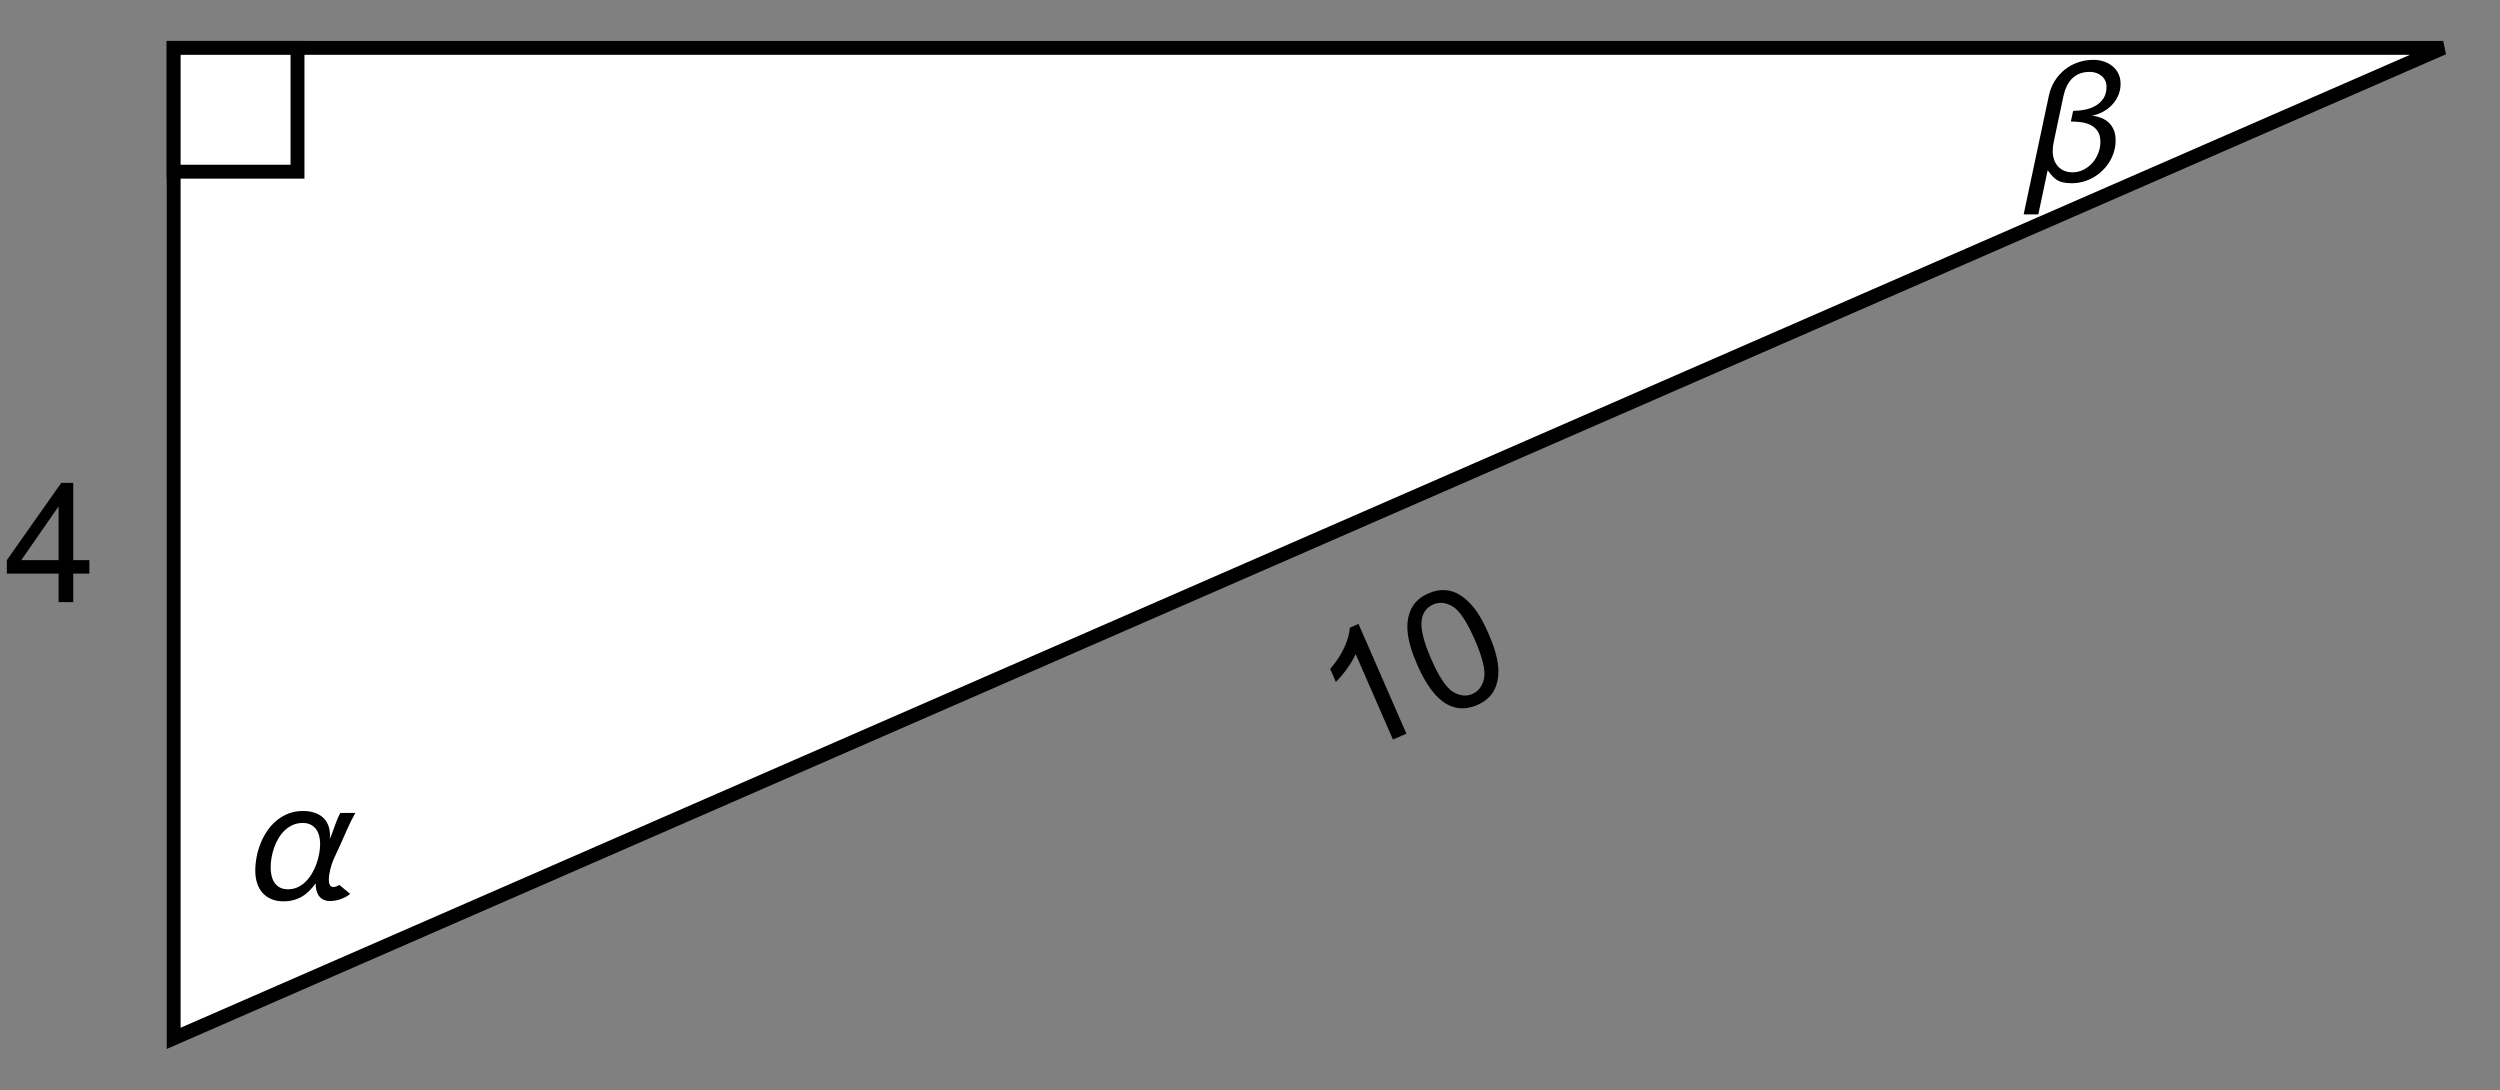 <?xml version="1.0" encoding="UTF-8"?>
<svg xmlns="http://www.w3.org/2000/svg" xmlns:xlink="http://www.w3.org/1999/xlink" width="360pt" height="157pt" viewBox="0 0 360 157" version="1.1">
<rect x="0" y="0" width="360" height="157" fill="#808080" stroke="none"/>
<defs>
<g>
<symbol overflow="visible" id="glyph0-0">
<path style="stroke:none;" d="M 1.5 0 L 1.5 -19.195 L 10.5 -19.195 L 10.5 0 Z M 3 -1.5 L 9 -1.5 L 9 -17.695 L 3 -17.695 Z M 3 -1.5 "/>
</symbol>
<symbol overflow="visible" id="glyph0-1">
<path style="stroke:none;" d="M 16.324 -12.434 C 15.902 -11.668 15.516 -10.891 15.164 -10.102 C 14.812 -9.312 14.461 -8.52 14.109 -7.723 C 13.859 -7.168 13.605 -6.617 13.348 -6.078 C 13.09 -5.535 12.887 -4.965 12.738 -4.371 C 12.676 -4.113 12.625 -3.852 12.578 -3.586 C 12.535 -3.32 12.516 -3.051 12.516 -2.777 C 12.516 -2.676 12.523 -2.566 12.539 -2.449 C 12.555 -2.332 12.586 -2.223 12.633 -2.121 C 12.68 -2.02 12.742 -1.938 12.828 -1.867 C 12.91 -1.801 13.016 -1.77 13.148 -1.77 C 13.305 -1.77 13.457 -1.797 13.605 -1.859 C 13.754 -1.918 13.891 -1.988 14.016 -2.074 L 15.586 -0.785 C 15.398 -0.621 15.188 -0.477 14.961 -0.352 C 14.73 -0.227 14.488 -0.117 14.238 -0.031 C 13.988 0.059 13.734 0.129 13.469 0.176 C 13.207 0.223 12.957 0.246 12.715 0.246 C 12.324 0.246 11.996 0.18 11.73 0.047 C 11.465 -0.086 11.25 -0.266 11.086 -0.492 C 10.922 -0.719 10.805 -0.984 10.727 -1.297 C 10.652 -1.605 10.617 -1.934 10.617 -2.285 C 10.312 -1.879 10 -1.516 9.68 -1.195 C 9.359 -0.875 9.012 -0.605 8.637 -0.387 C 8.262 -0.168 7.859 0 7.422 0.117 C 6.988 0.234 6.512 0.293 5.988 0.293 C 5.316 0.293 4.727 0.184 4.219 -0.035 C 3.711 -0.254 3.289 -0.559 2.945 -0.949 C 2.605 -1.34 2.352 -1.805 2.18 -2.344 C 2.008 -2.883 1.922 -3.473 1.922 -4.113 C 1.922 -4.77 1.988 -5.438 2.121 -6.125 C 2.254 -6.809 2.449 -7.469 2.707 -8.102 C 2.965 -8.738 3.289 -9.336 3.672 -9.898 C 4.059 -10.457 4.508 -10.945 5.016 -11.359 C 5.523 -11.777 6.094 -12.109 6.719 -12.352 C 7.348 -12.594 8.035 -12.715 8.777 -12.715 C 9.379 -12.715 9.922 -12.641 10.398 -12.484 C 10.879 -12.332 11.289 -12.109 11.633 -11.812 C 11.973 -11.516 12.23 -11.148 12.41 -10.703 C 12.59 -10.262 12.68 -9.754 12.68 -9.176 C 12.68 -9.129 12.68 -9.082 12.672 -9.035 C 12.668 -8.988 12.664 -8.938 12.656 -8.883 L 12.656 -8.707 C 12.797 -9.012 12.922 -9.32 13.039 -9.641 C 13.152 -9.957 13.266 -10.273 13.375 -10.586 C 13.488 -10.902 13.609 -11.219 13.734 -11.523 C 13.859 -11.832 14.004 -12.137 14.168 -12.434 Z M 11.262 -7.992 C 11.262 -8.391 11.215 -8.773 11.121 -9.133 C 11.027 -9.496 10.883 -9.816 10.68 -10.09 C 10.48 -10.363 10.227 -10.582 9.906 -10.746 C 9.59 -10.91 9.211 -10.992 8.766 -10.992 C 8.242 -10.992 7.766 -10.898 7.328 -10.703 C 6.895 -10.512 6.508 -10.254 6.164 -9.926 C 5.82 -9.598 5.523 -9.219 5.266 -8.789 C 5.012 -8.359 4.805 -7.906 4.633 -7.43 C 4.465 -6.953 4.344 -6.469 4.258 -5.984 C 4.176 -5.496 4.137 -5.027 4.137 -4.582 C 4.137 -4.168 4.18 -3.773 4.266 -3.398 C 4.352 -3.023 4.492 -2.688 4.688 -2.398 C 4.883 -2.105 5.141 -1.871 5.461 -1.699 C 5.781 -1.527 6.176 -1.441 6.645 -1.441 C 7.152 -1.441 7.621 -1.543 8.051 -1.746 C 8.48 -1.949 8.867 -2.223 9.203 -2.566 C 9.543 -2.91 9.844 -3.305 10.102 -3.75 C 10.359 -4.195 10.574 -4.66 10.746 -5.145 C 10.918 -5.629 11.047 -6.117 11.133 -6.609 C 11.219 -7.102 11.262 -7.562 11.262 -7.992 Z M 11.262 -7.992 "/>
</symbol>
<symbol overflow="visible" id="glyph0-2">
<path style="stroke:none;" d="M 14.531 -14.027 C 14.531 -13.434 14.422 -12.883 14.203 -12.367 C 13.984 -11.855 13.688 -11.402 13.312 -11.004 C 12.938 -10.605 12.5 -10.27 12 -9.996 C 11.5 -9.723 10.969 -9.535 10.406 -9.434 C 10.922 -9.371 11.391 -9.254 11.805 -9.082 C 12.223 -8.91 12.586 -8.676 12.883 -8.379 C 13.184 -8.082 13.414 -7.727 13.578 -7.312 C 13.738 -6.898 13.816 -6.422 13.816 -5.883 C 13.816 -5.32 13.738 -4.777 13.582 -4.254 C 13.426 -3.73 13.207 -3.242 12.926 -2.781 C 12.645 -2.324 12.312 -1.906 11.922 -1.531 C 11.535 -1.152 11.109 -0.828 10.641 -0.555 C 10.172 -0.285 9.672 -0.078 9.148 0.07 C 8.621 0.219 8.078 0.293 7.523 0.293 C 7.062 0.293 6.672 0.262 6.344 0.199 C 6.02 0.137 5.73 0.031 5.473 -0.109 C 5.215 -0.254 4.977 -0.445 4.75 -0.688 C 4.527 -0.926 4.289 -1.223 4.031 -1.582 L 2.684 4.781 L 0.574 4.781 L 4.195 -12.27 C 4.359 -13.051 4.637 -13.758 5.027 -14.398 C 5.418 -15.035 5.898 -15.578 6.461 -16.039 C 7.027 -16.496 7.664 -16.848 8.375 -17.098 C 9.082 -17.348 9.832 -17.473 10.629 -17.473 C 11.137 -17.473 11.625 -17.398 12.102 -17.242 C 12.574 -17.09 12.988 -16.867 13.348 -16.578 C 13.707 -16.285 13.992 -15.922 14.211 -15.492 C 14.426 -15.062 14.531 -14.574 14.531 -14.027 Z M 12.504 -13.582 C 12.504 -13.926 12.438 -14.23 12.312 -14.496 C 12.184 -14.762 12.008 -14.984 11.781 -15.172 C 11.559 -15.355 11.305 -15.492 11.008 -15.594 C 10.715 -15.691 10.41 -15.738 10.09 -15.738 C 9.527 -15.738 9.031 -15.648 8.609 -15.477 C 8.184 -15.301 7.816 -15.055 7.512 -14.742 C 7.207 -14.43 6.953 -14.059 6.758 -13.629 C 6.559 -13.199 6.402 -12.727 6.293 -12.211 L 4.91 -5.684 C 4.863 -5.457 4.828 -5.234 4.797 -5.008 C 4.77 -4.785 4.758 -4.562 4.758 -4.336 C 4.758 -3.898 4.82 -3.492 4.945 -3.125 C 5.07 -2.754 5.254 -2.43 5.496 -2.156 C 5.738 -1.883 6.035 -1.668 6.387 -1.512 C 6.738 -1.355 7.141 -1.277 7.594 -1.277 C 8.172 -1.277 8.707 -1.402 9.199 -1.652 C 9.691 -1.902 10.117 -2.234 10.477 -2.641 C 10.836 -3.051 11.117 -3.52 11.32 -4.043 C 11.523 -4.566 11.625 -5.105 11.625 -5.66 C 11.625 -6.277 11.5 -6.777 11.258 -7.16 C 11.012 -7.543 10.688 -7.84 10.289 -8.051 C 9.891 -8.262 9.445 -8.406 8.945 -8.477 C 8.449 -8.551 7.953 -8.59 7.453 -8.59 L 7.371 -8.59 L 7.699 -10.125 C 8.254 -10.125 8.816 -10.18 9.387 -10.297 C 9.957 -10.41 10.473 -10.598 10.934 -10.863 C 11.395 -11.129 11.773 -11.484 12.062 -11.922 C 12.355 -12.363 12.504 -12.918 12.504 -13.582 Z M 12.504 -13.582 "/>
</symbol>
<symbol overflow="visible" id="glyph1-0">
<path style="stroke:none;" d="M 2.75 -1.199 L -3.25 -14.949 L 7.746 -19.746 L 13.746 -6 Z M 2.941 -1.695 L 13.254 -6.195 L 7.555 -19.254 L -2.758 -14.754 Z M 2.941 -1.695 "/>
</symbol>
<symbol overflow="visible" id="glyph1-1">
<path style="stroke:none;" d="M 8.195 -3.578 L 6.262 -2.734 L 0.887 -15.051 C 0.613 -14.406 0.195 -13.695 -0.363 -12.922 C -0.926 -12.148 -1.461 -11.52 -1.965 -11.035 L -2.781 -12.902 C -1.922 -13.883 -1.246 -14.91 -0.75 -15.988 C -0.258 -17.062 0.008 -18.016 0.051 -18.844 L 1.297 -19.387 Z M 8.195 -3.578 "/>
</symbol>
<symbol overflow="visible" id="glyph1-2">
<path style="stroke:none;" d="M -2.477 -8.164 C -3.289 -10.027 -3.75 -11.605 -3.863 -12.91 C -3.977 -14.211 -3.789 -15.336 -3.301 -16.281 C -2.816 -17.227 -2 -17.949 -0.852 -18.449 C -0.008 -18.816 0.809 -18.973 1.594 -18.91 C 2.379 -18.848 3.117 -18.586 3.812 -18.125 C 4.508 -17.668 5.176 -17.027 5.812 -16.211 C 6.449 -15.395 7.109 -14.207 7.793 -12.645 C 8.598 -10.797 9.059 -9.223 9.176 -7.922 C 9.289 -6.621 9.105 -5.496 8.621 -4.547 C 8.137 -3.598 7.316 -2.875 6.164 -2.371 C 4.645 -1.707 3.215 -1.73 1.875 -2.441 C 0.266 -3.301 -1.184 -5.207 -2.477 -8.164 Z M -0.488 -9.031 C 0.641 -6.445 1.691 -4.859 2.672 -4.266 C 3.648 -3.676 4.582 -3.574 5.469 -3.961 C 6.359 -4.348 6.918 -5.102 7.148 -6.227 C 7.379 -7.352 6.93 -9.199 5.805 -11.777 C 4.672 -14.371 3.621 -15.961 2.641 -16.547 C 1.664 -17.137 0.727 -17.234 -0.176 -16.84 C -1.062 -16.453 -1.609 -15.766 -1.812 -14.785 C -2.059 -13.535 -1.617 -11.617 -0.488 -9.031 Z M -0.488 -9.031 "/>
</symbol>
<symbol overflow="visible" id="glyph2-0">
<path style="stroke:none;" d="M 3 0 L 3 -15 L 15 -15 L 15 0 Z M 3.375 -0.375 L 14.625 -0.375 L 14.625 -14.625 L 3.375 -14.625 Z M 3.375 -0.375 "/>
</symbol>
<symbol overflow="visible" id="glyph2-1">
<path style="stroke:none;" d="M 7.758 0 L 7.758 -4.113 L 0.305 -4.113 L 0.305 -6.047 L 8.145 -17.18 L 9.867 -17.18 L 9.867 -6.047 L 12.188 -6.047 L 12.188 -4.113 L 9.867 -4.113 L 9.867 0 Z M 7.758 -6.047 L 7.758 -13.793 L 2.379 -6.047 Z M 7.758 -6.047 "/>
</symbol>
</g>
<clipPath id="clip1">
  <path d="M 189 83 L 218 83 L 218 109 L 189 109 Z M 189 83 "/>
</clipPath>
<clipPath id="clip2">
  <path d="M 184.211 88.547 L 195.809 115.129 L 222.387 103.527 L 210.789 76.949 Z M 184.211 88.547 "/>
</clipPath>
<clipPath id="clip3">
  <path d="M 182.895 88.031 L 195.293 116.445 L 223.703 104.043 L 211.305 75.633 Z M 182.895 88.031 "/>
</clipPath>
</defs>
<g id="surface8032">
<path style="fill-rule:nonzero;fill:rgb(100%,100%,100%);fill-opacity:1;stroke-width:2;stroke-linecap:square;stroke-linejoin:miter;stroke:rgb(0%,0%,0%);stroke-opacity:1;stroke-miterlimit:3.25;" d="M 25.008 149.523 L 25.008 6.895 L 351.82 6.895 Z M 25.008 149.523 "/>
<path style="fill-rule:nonzero;fill:rgb(100%,100%,100%);fill-opacity:1;stroke-width:2;stroke-linecap:square;stroke-linejoin:miter;stroke:rgb(0%,0%,0%);stroke-opacity:1;stroke-miterlimit:3.25;" d="M 25.008 24.723 L 25.008 6.895 L 42.84 6.895 L 42.84 24.723 Z M 25.008 24.723 "/>
<g style="fill:rgb(0%,0%,0%);fill-opacity:1;">
  <use xlink:href="#glyph0-1" x="34.838" y="129.498"/>
</g>
<g clip-path="url(#clip1)" clip-rule="nonzero">
<g clip-path="url(#clip2)" clip-rule="nonzero">
<g clip-path="url(#clip3)" clip-rule="nonzero">
<g style="fill:rgb(0%,0%,0%);fill-opacity:1;">
  <use xlink:href="#glyph1-1" x="194.326" y="109.228"/>
  <use xlink:href="#glyph1-2" x="206.559" y="103.889"/>
</g>
</g>
</g>
</g>
<g style="fill:rgb(0%,0%,0%);fill-opacity:1;">
  <use xlink:href="#glyph2-1" x="0.68" y="86.709"/>
</g>
<g style="fill:rgb(0%,0%,0%);fill-opacity:1;">
  <use xlink:href="#glyph0-2" x="290.833" y="26.09"/>
</g>
</g>
</svg>
